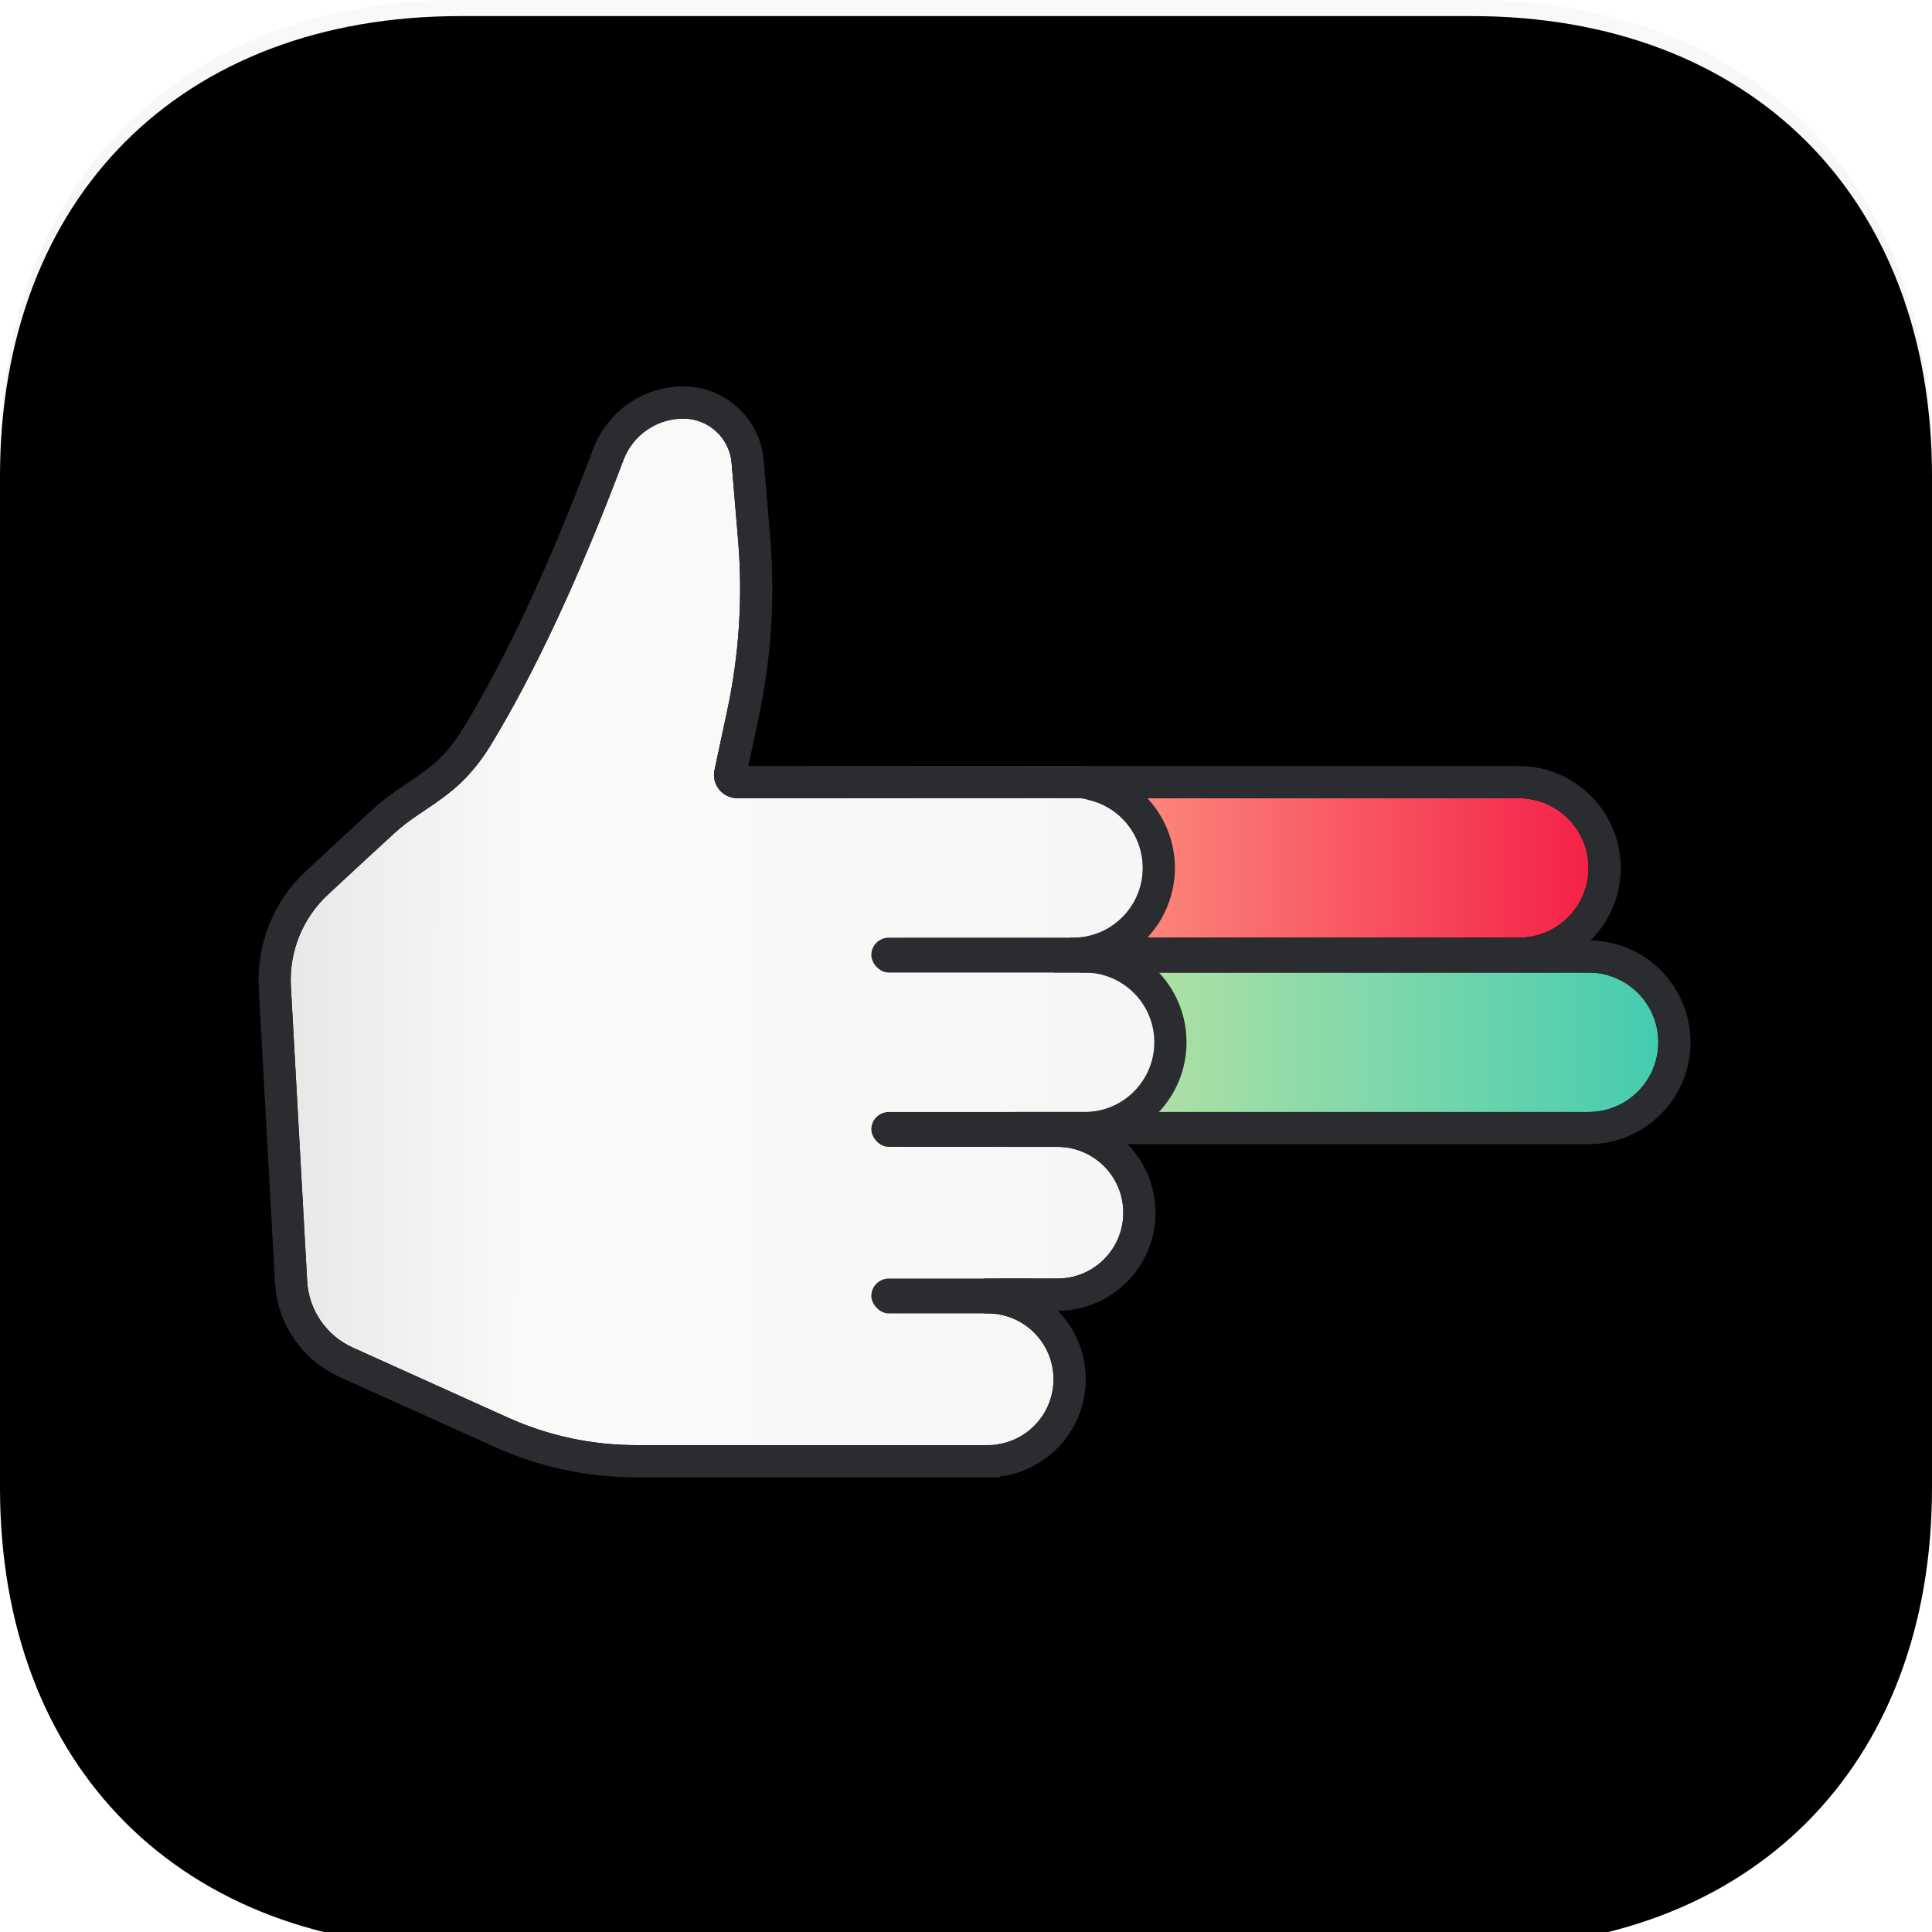 <svg xmlns="http://www.w3.org/2000/svg" xmlns:xlink="http://www.w3.org/1999/xlink" width="120" height="120" viewBox="0 0 120 120">
  <defs>
    <linearGradient id="app-icon-b" x1="50%" x2="50%" y1="0%" y2="100%">
      <stop offset="0%" stop-color="#F9F9F9"/>
      <stop offset="100%" stop-color="#E8E6E6"/>
    </linearGradient>
    <path id="app-icon-a" d="M91.406,2.04546525e-15 C108.75,2.04546525e-15 120,11.25 120,28.594 L120,91.406 C120,108.75 108.75,120 91.406,120 L28.594,120 C11.25,120 0,108.75 0,91.406 L0,28.594 C0,11.25 11.25,2.04546526e-15 28.594,2.04546526e-15 L91.406,2.04546525e-15 Z"/>
    <filter id="app-icon-c" width="105.8%" height="105.8%" x="-2.9%" y="-2.9%" filterUnits="objectBoundingBox">
      <feGaussianBlur in="SourceAlpha" result="shadowBlurInner1" stdDeviation="3"/>
      <feOffset dy="1" in="shadowBlurInner1" result="shadowOffsetInner1"/>
      <feComposite in="shadowOffsetInner1" in2="SourceAlpha" k2="-1" k3="1" operator="arithmetic" result="shadowInnerInner1"/>
      <feColorMatrix in="shadowInnerInner1" values="0 0 0 0 0   0 0 0 0 0   0 0 0 0 0  0 0 0 0.2 0"/>
    </filter>
    <linearGradient id="app-icon-e" x1="100%" x2="0%" y1="50%" y2="50%">
      <stop offset="0%" stop-color="#45CCB0"/>
      <stop offset="63.629%" stop-color="#B1E1A4"/>
      <stop offset="100%" stop-color="#EFDBCC"/>
    </linearGradient>
    <path id="app-icon-f" d="M38.523,34.406 L80.669,34.406 C83.061,34.406 85,36.345 85,38.737 L85,38.737 C85,41.129 83.061,43.068 80.669,43.068 L38.523,43.068 C36.132,43.068 34.193,41.129 34.193,38.737 L34.193,38.737 C34.193,36.345 36.132,34.406 38.523,34.406 Z"/>
    <linearGradient id="app-icon-g" x1="0%" y1="50%" y2="50%">
      <stop offset="0%" stop-color="#FD9983"/>
      <stop offset="37.407%" stop-color="#FC8A7B"/>
      <stop offset="100%" stop-color="#F42248"/>
    </linearGradient>
    <path id="app-icon-h" d="M39.246,23.579 L76.335,23.579 C78.727,23.579 80.666,25.518 80.666,27.91 L80.666,27.91 C80.666,30.302 78.727,32.241 76.335,32.241 L39.246,32.241 C36.854,32.241 34.915,30.302 34.915,27.91 L34.915,27.91 C34.915,25.518 36.854,23.579 39.246,23.579 Z"/>
    <linearGradient id="app-icon-i" x1="96.86%" x2="-20.795%" y1="61.933%" y2="61.605%">
      <stop offset="0%" stop-color="#F6F6F6"/>
      <stop offset="58.445%" stop-color="#FBFAF9"/>
      <stop offset="100%" stop-color="#DBDBDB"/>
    </linearGradient>
    <path id="app-icon-j" d="M43.102,63.759 L21.489,63.759 C18.752,63.759 16.047,63.177 13.553,62.052 L3.91,57.701 C2.269,56.96 1.176,55.368 1.077,53.57 L0.067,35.266 C-0.052,33.118 0.791,31.03 2.366,29.566 C4.169,27.891 5.547,26.617 6.501,25.744 C8.422,23.987 10.485,23.568 12.521,20.211 C15.264,15.688 17.998,9.808 20.724,2.572 L20.724,2.572 C21.307,1.024 22.787,5.18696197e-13 24.441,5.1159077e-13 C26.006,5.1159077e-13 27.311,1.199 27.442,2.759 L27.843,7.525 C28.142,11.071 27.915,14.64 27.172,18.12 L26.38,21.829 C26.213,22.61 26.711,23.379 27.493,23.546 C27.592,23.567 27.694,23.578 27.796,23.578 L48.881,23.568 C49.152,23.569 49.413,23.615 49.656,23.698 C51.559,24.153 52.975,25.866 52.975,27.909 C52.975,30.301 51.036,32.24 48.644,32.24 L48.491,32.24 L47.43,34.406 L49.366,34.406 C51.758,34.406 53.697,36.345 53.697,38.737 C53.697,41.128 51.758,43.067 49.366,43.067 L44.322,43.067 L43.635,45.234 L47.681,45.234 C49.939,45.234 51.771,47.065 51.771,49.324 C51.771,51.583 49.939,53.414 47.681,53.414 L43.102,53.414 L43.102,55.579 L43.346,55.579 C45.605,55.579 47.436,57.41 47.436,59.669 C47.436,61.928 45.605,63.759 43.346,63.759 L43.102,63.759 Z"/>
  </defs>
  <g fill="none" fill-rule="evenodd">
    <mask id="app-icon-d" fill="#fff">
      <use xlink:href="#app-icon-a"/>
    </mask>
    <use fill="url(#app-icon-b)" xlink:href="#app-icon-a"/>
    <use fill="#000" filter="url(#app-icon-c)" xlink:href="#app-icon-a"/>
    <g mask="url(#app-icon-d)">
      <g transform="translate(18 26)">
        <g>
          <use fill="url(#app-icon-e)" xlink:href="#app-icon-f"/>
          <path stroke="#2B2C30" stroke-width="2" d="M38.523,33.406 L80.669,33.406 C83.613,33.406 86,35.793 86,38.737 C86,41.681 83.613,44.068 80.669,44.068 L38.523,44.068 C35.579,44.068 33.193,41.681 33.193,38.737 C33.193,35.793 35.579,33.406 38.523,33.406 Z"/>
        </g>
        <g>
          <use fill="url(#app-icon-g)" xlink:href="#app-icon-h"/>
          <path stroke="#2B2C30" stroke-width="2" d="M39.246,22.579 L76.335,22.579 C79.279,22.579 81.666,24.966 81.666,27.91 C81.666,30.854 79.279,33.241 76.335,33.241 L39.246,33.241 C36.302,33.241 33.915,30.854 33.915,27.91 C33.915,24.966 36.302,22.579 39.246,22.579 Z"/>
        </g>
        <g fill-rule="nonzero" stroke-linecap="round" stroke-linejoin="bevel">
          <use fill="url(#app-icon-i)" fill-rule="evenodd" xlink:href="#app-icon-j"/>
          <path stroke="#2B2C30" stroke-width="2" d="M49.125,33.219 L49.033,33.406 L49.366,33.406 C52.31,33.406 54.697,35.793 54.697,38.737 C54.697,41.681 52.31,44.067 49.366,44.067 L45.054,44.067 L45.001,44.234 L47.681,44.234 C50.492,44.234 52.771,46.513 52.771,49.324 C52.771,52.135 50.492,54.414 47.681,54.414 L44.102,54.414 L44.102,54.635 C46.555,55 48.436,57.115 48.436,59.669 C48.436,62.224 46.555,64.338 44.102,64.703 L44.102,64.759 L21.489,64.759 C18.61,64.759 15.765,64.147 13.142,62.963 L3.499,58.613 C1.517,57.718 0.199,55.795 0.079,53.625 L-0.932,35.321 C-1.067,32.877 -0.108,30.499 1.686,28.833 C3.49,27.156 4.87,25.881 5.827,25.006 C6.38,24.5 6.859,24.148 7.783,23.527 C9.359,22.469 9.962,21.983 10.772,20.977 C11.079,20.595 11.376,20.17 11.666,19.692 C14.373,15.228 17.082,9.402 19.788,2.219 C20.517,0.282 22.371,-1 24.441,-1 C26.526,-1 28.263,0.598 28.438,2.675 L28.84,7.441 C29.146,11.085 28.914,14.753 28.15,18.328 L27.358,22.037 C27.306,22.279 27.46,22.517 27.701,22.568 C27.732,22.575 27.764,22.578 27.795,22.578 L48.884,22.568 C49.26,22.569 49.63,22.632 49.889,22.725 C52.268,23.295 53.975,25.43 53.975,27.909 C53.975,30.691 51.844,32.975 49.125,33.219 Z"/>
        </g>
        <rect width="18.3" height="2.165" x="36.119" y="32.241" fill="#2B2C30" rx="1.083"/>
        <rect width="10.836" height="2.165" x="36.119" y="53.414" fill="#2B2C30" rx="1.083"/>
        <rect width="16.374" height="2.165" x="36.119" y="43.068" fill="#2B2C30" rx="1.083"/>
      </g>
    </g>
  </g>
</svg>
